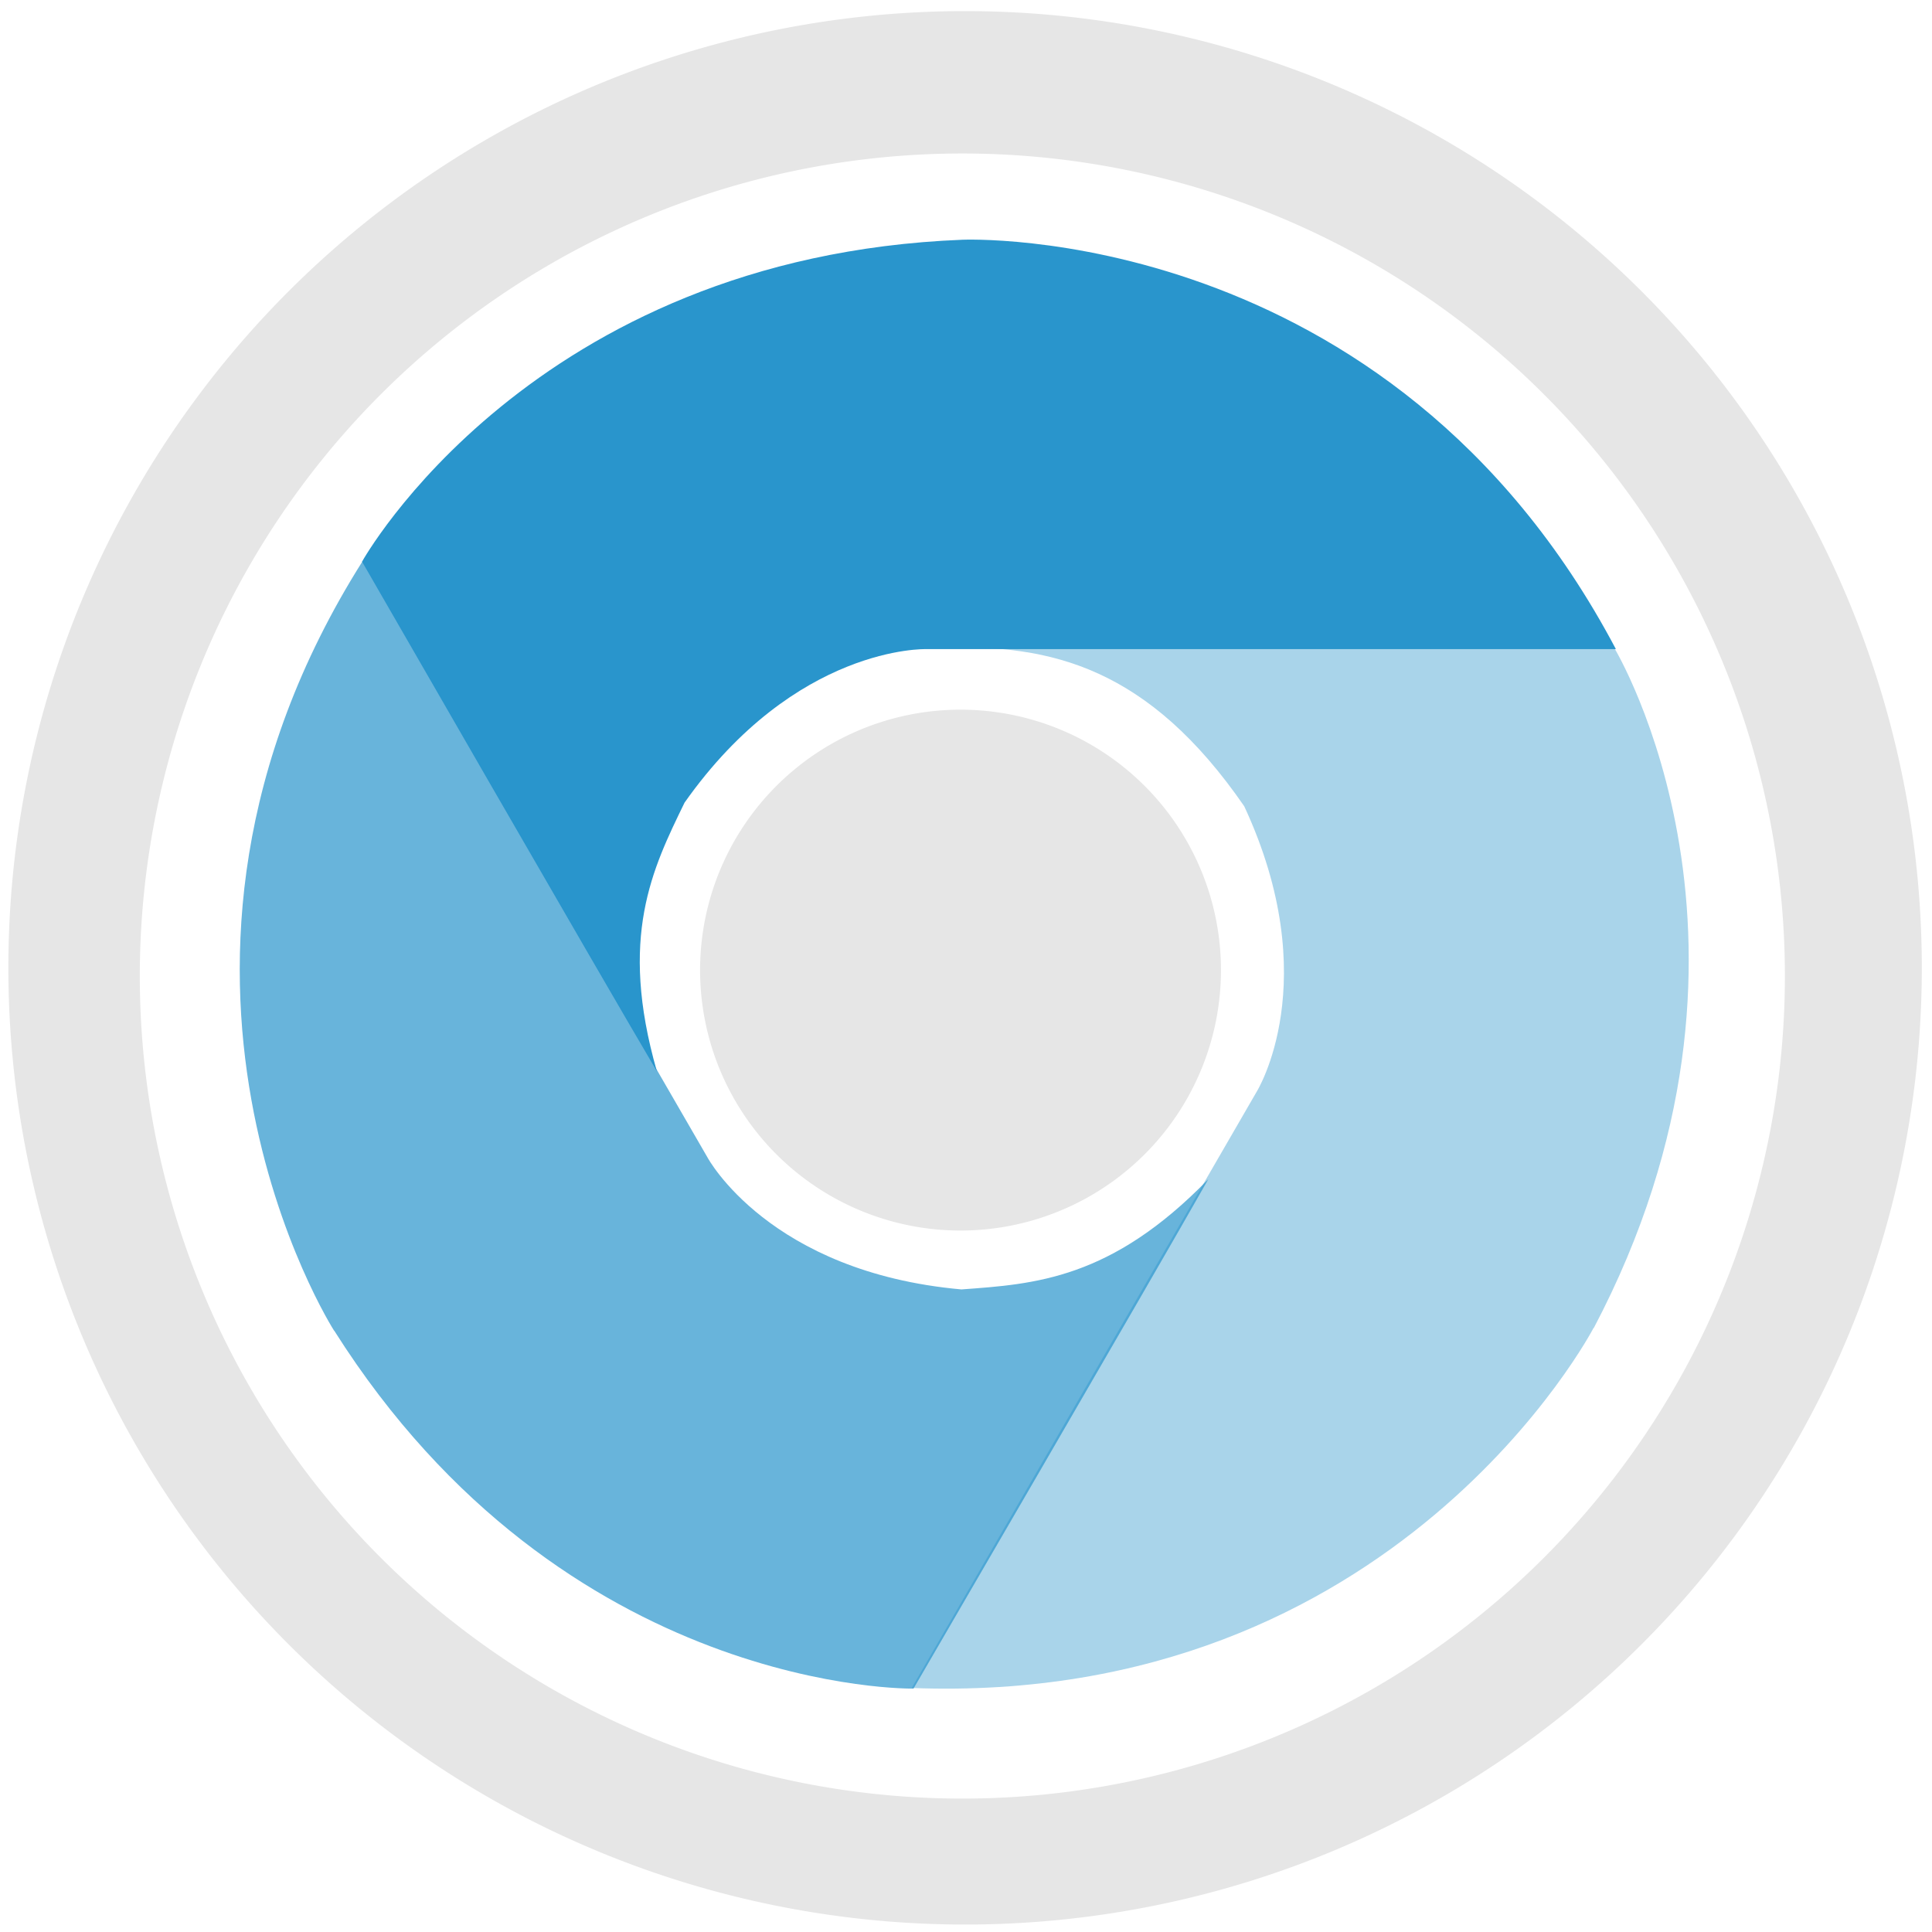<svg xmlns="http://www.w3.org/2000/svg" width="48" height="48" viewBox="0 0 12.7 12.7">
  <path fill="#e6e6e6" d="M6.344.073A6.289 6.289 0 0 0 .055 6.362a6.289 6.289 0 0 0 6.29 6.289A6.289 6.289 0 0 0 12.633 6.362 6.289 6.289 0 0 0 6.344.073zm-.018.936a5.407 5.407 0 0 1 5.407 5.407 5.407 5.407 0 0 1-5.407 5.407 5.407 5.407 0 0 1-5.407-5.407A5.407 5.407 0 0 1 6.326 1.009zm-.012 3.656a1.712 1.712 0 0 0-1.712 1.712 1.712 1.712 0 0 0 1.712 1.712 1.712 1.712 0 0 0 1.712-1.712 1.712 1.712 0 0 0-1.712-1.712z"/>
  <g fill="#2995cc">
    <path d="M6.326 1.576s2.808-.126 4.296 2.691H6.087s-.856-.027-1.587 1.009c-.211.434-.435.883-.182 1.766-.365-.617-1.938-3.35-1.938-3.35S3.49 1.688 6.326 1.576z"/>
    <path d="M10.476 8.728s-1.295 2.49-4.483 2.368c.393-.68 2.268-3.92 2.268-3.92s.453-.726-.082-1.876c-.628-.911-1.269-1.068-1.987-1.041.718-.014 4.421.003 4.421.003s1.184 1.961-.137 4.469z" opacity=".4"/>
    <path d="M2.196 8.747s-1.513-2.365.188-5.059c.393.68 2.267 3.921 2.267 3.921s.404.754 1.669.867c.482-.035.984-.066 1.623-.725-.353.624-1.938 3.349-1.938 3.349s-2.293.043-3.808-2.353z" opacity=".7"/>
  </g>
</svg>
